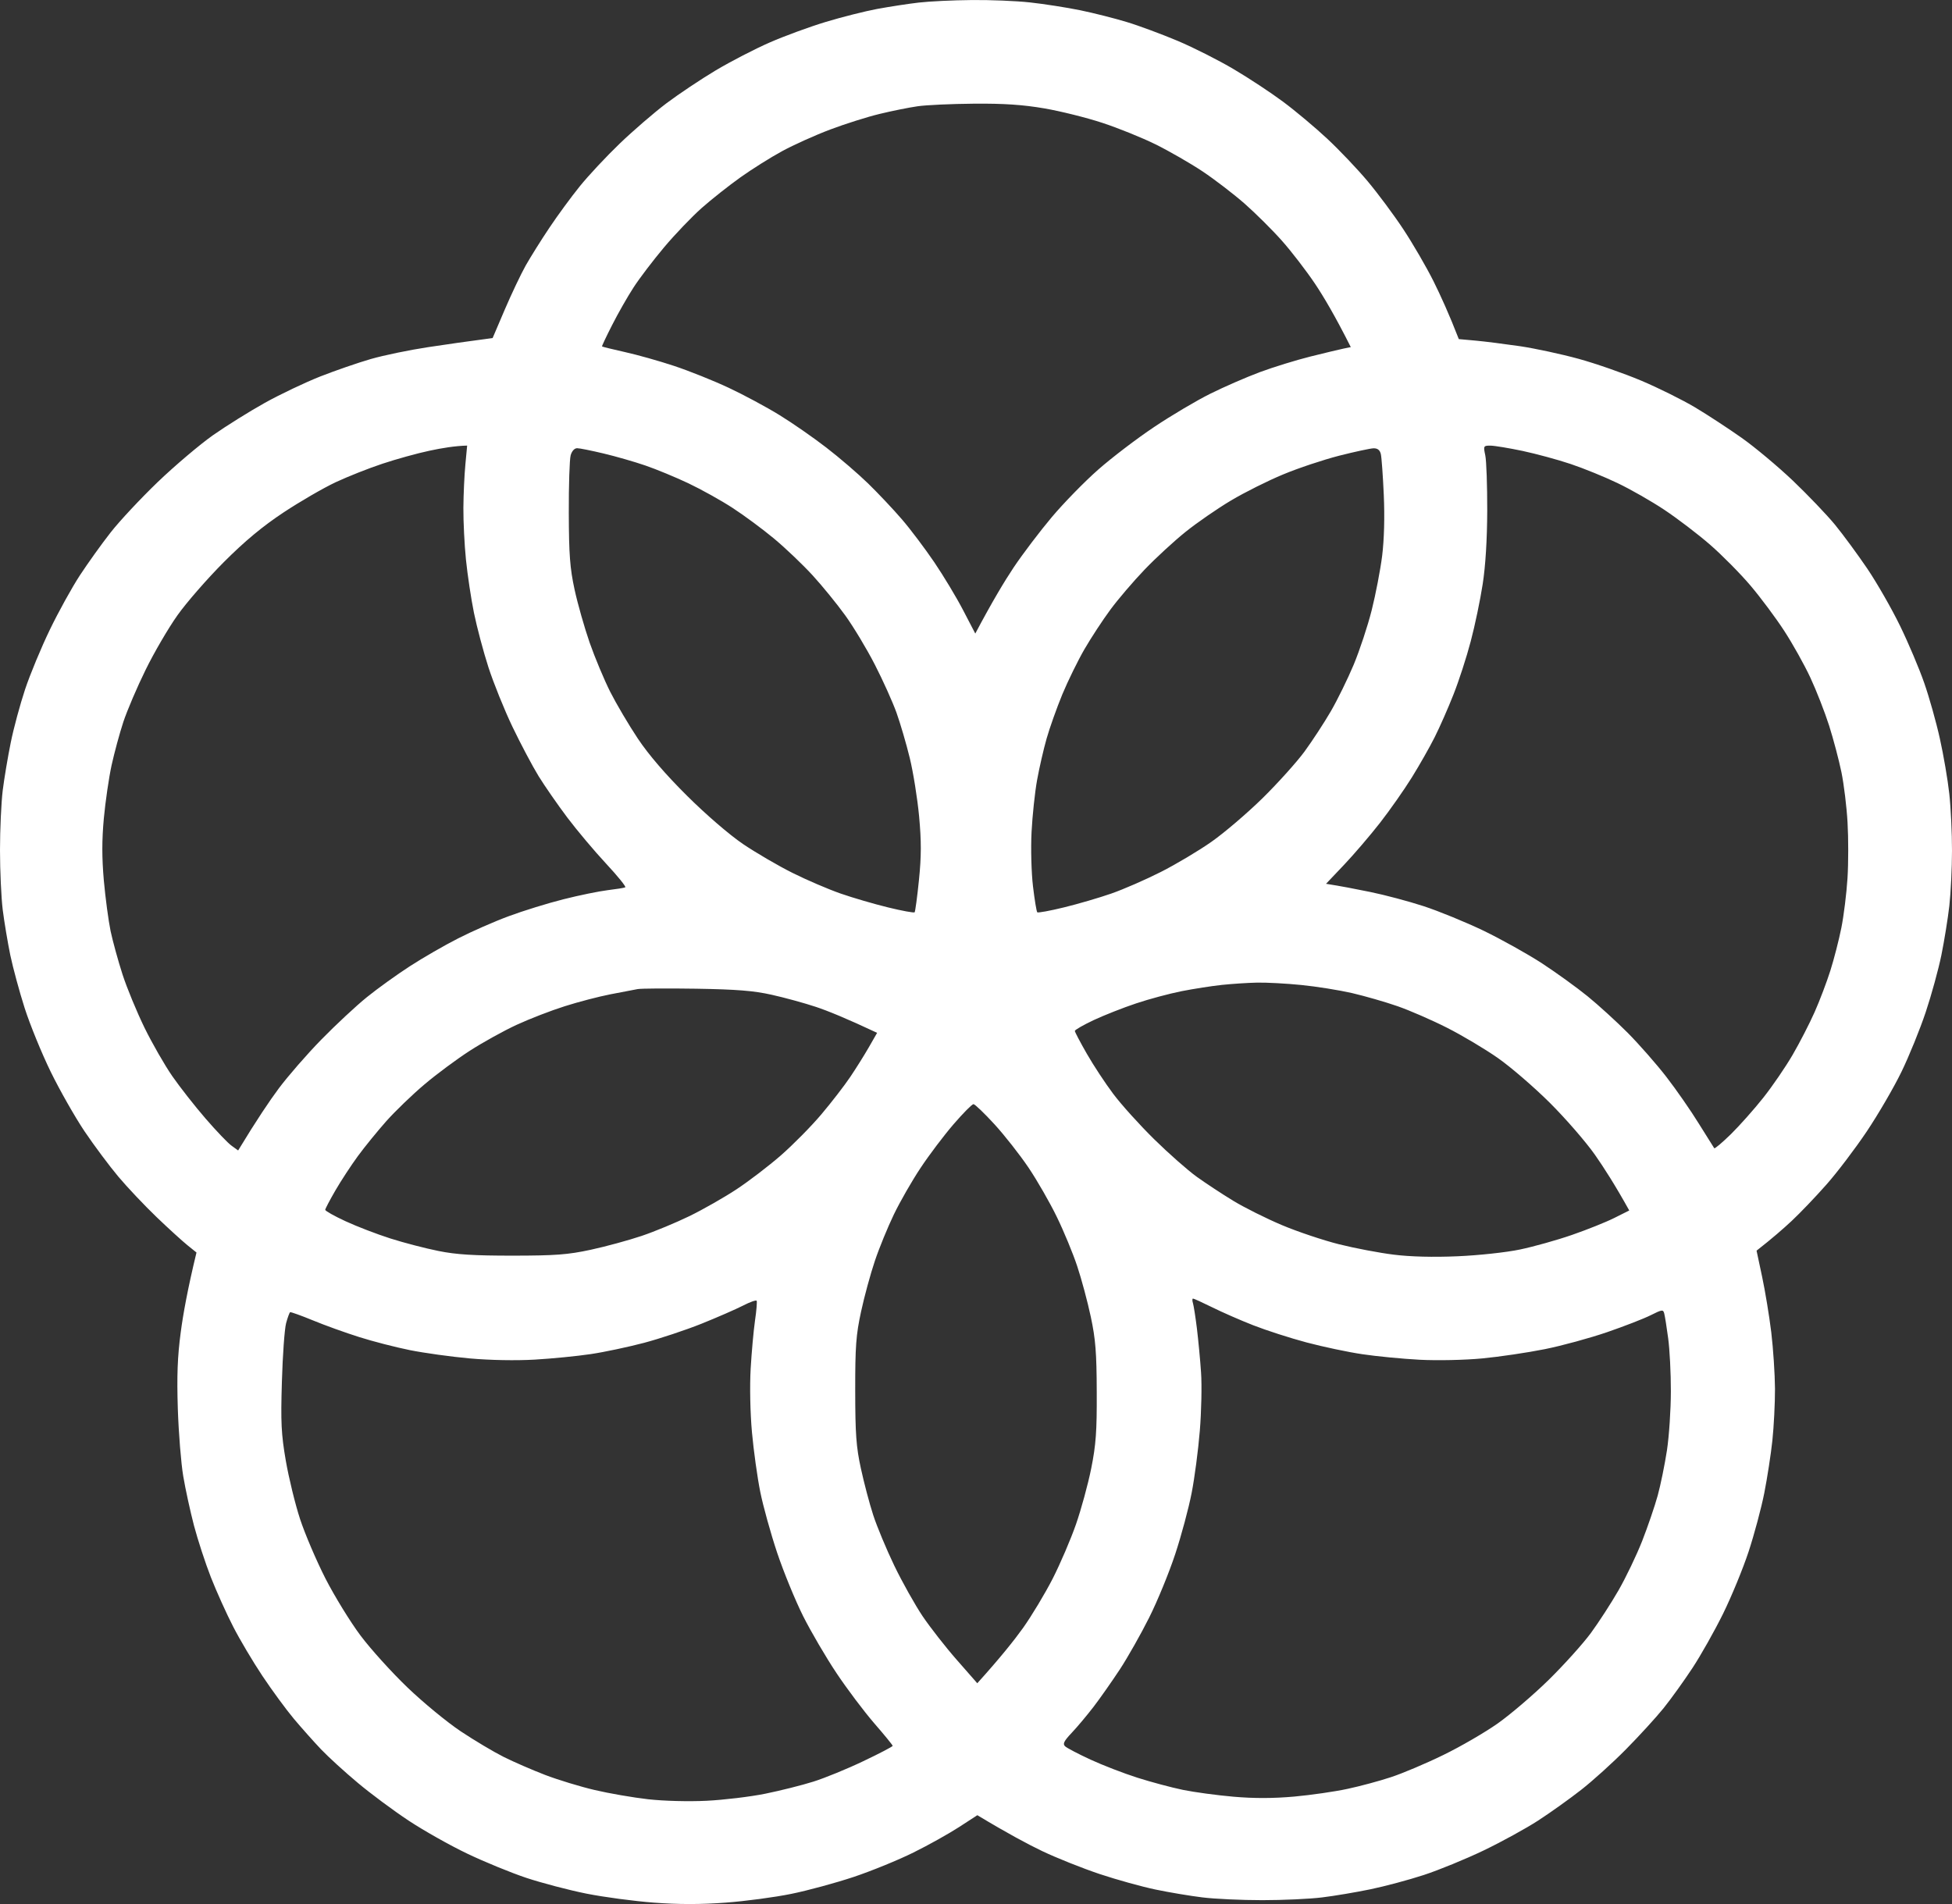 <svg width="41" height="40" viewBox="0 0 41 40" fill="none" xmlns="http://www.w3.org/2000/svg">
<rect x="0" y="0" width="41" height="40" fill="#333333" stroke="none"/>
<path fill-rule="evenodd" clip-rule="evenodd" d="M19.298 0.054C19.072 0.08 18.679 0.141 18.423 0.188C18.168 0.236 17.682 0.358 17.343 0.461C17.005 0.563 16.476 0.757 16.168 0.892C15.86 1.026 15.35 1.29 15.034 1.478C14.718 1.667 14.251 1.979 13.995 2.172C13.74 2.365 13.3 2.744 13.018 3.015C12.737 3.285 12.358 3.69 12.177 3.915C11.995 4.14 11.708 4.532 11.538 4.787C11.367 5.041 11.145 5.397 11.043 5.576C10.942 5.756 10.744 6.173 10.603 6.502L10.347 7.102C9.848 7.167 9.384 7.234 8.993 7.293C8.602 7.352 8.061 7.464 7.79 7.542C7.519 7.62 7.04 7.786 6.724 7.91C6.409 8.035 5.886 8.283 5.563 8.463C5.24 8.643 4.75 8.949 4.472 9.144C4.196 9.339 3.675 9.78 3.316 10.124C2.957 10.469 2.51 10.947 2.323 11.187C2.135 11.426 1.846 11.831 1.679 12.085C1.512 12.34 1.228 12.854 1.047 13.229C0.866 13.603 0.632 14.167 0.527 14.482C0.423 14.796 0.286 15.299 0.226 15.599C0.165 15.898 0.089 16.351 0.057 16.606C0.026 16.861 0 17.424 0 17.859C0 18.293 0.026 18.857 0.057 19.112C0.089 19.366 0.161 19.795 0.216 20.065C0.273 20.335 0.409 20.837 0.519 21.181C0.63 21.526 0.875 22.127 1.065 22.516C1.255 22.905 1.576 23.469 1.777 23.769C1.979 24.068 2.299 24.497 2.488 24.722C2.677 24.946 3.037 25.327 3.288 25.568C3.539 25.809 3.831 26.074 3.936 26.159L4.127 26.313C3.94 27.085 3.845 27.615 3.796 27.99C3.728 28.5 3.713 28.902 3.735 29.597C3.752 30.106 3.803 30.743 3.849 31.013C3.894 31.283 3.996 31.748 4.074 32.048C4.153 32.347 4.313 32.838 4.43 33.137C4.548 33.437 4.758 33.903 4.897 34.172C5.035 34.442 5.311 34.907 5.511 35.207C5.711 35.507 6.007 35.911 6.17 36.106C6.333 36.3 6.592 36.591 6.745 36.752C6.899 36.913 7.246 37.23 7.517 37.456C7.787 37.683 8.267 38.039 8.583 38.248C8.899 38.457 9.452 38.769 9.813 38.941C10.174 39.114 10.733 39.343 11.056 39.451C11.38 39.558 11.945 39.707 12.314 39.781C12.682 39.855 13.322 39.94 13.735 39.971C14.25 40.01 14.724 40.01 15.239 39.971C15.652 39.941 16.273 39.858 16.619 39.787C16.965 39.717 17.555 39.556 17.931 39.431C18.307 39.305 18.873 39.074 19.188 38.917C19.504 38.761 19.934 38.52 20.145 38.383L20.528 38.134C21.163 38.517 21.594 38.746 21.894 38.89C22.195 39.033 22.736 39.249 23.097 39.37C23.458 39.49 23.987 39.637 24.272 39.696C24.558 39.756 25.001 39.83 25.256 39.861C25.512 39.893 26.078 39.919 26.514 39.919C26.95 39.919 27.516 39.893 27.771 39.861C28.027 39.83 28.482 39.753 28.782 39.691C29.083 39.629 29.588 39.494 29.903 39.391C30.219 39.288 30.785 39.056 31.16 38.876C31.537 38.695 32.053 38.412 32.308 38.246C32.564 38.08 32.97 37.79 33.21 37.602C33.451 37.414 33.875 37.031 34.151 36.751C34.428 36.471 34.783 36.082 34.94 35.888C35.097 35.693 35.37 35.313 35.547 35.044C35.725 34.774 36.015 34.259 36.192 33.9C36.369 33.54 36.611 32.952 36.729 32.593C36.847 32.233 36.995 31.681 37.057 31.367C37.119 31.052 37.196 30.556 37.227 30.264C37.258 29.972 37.283 29.481 37.282 29.175C37.28 28.867 37.245 28.334 37.204 27.99C37.162 27.645 37.075 27.119 37.011 26.819L36.895 26.274C37.217 26.023 37.455 25.815 37.633 25.649C37.81 25.483 38.139 25.14 38.363 24.885C38.588 24.631 38.969 24.128 39.21 23.769C39.451 23.409 39.779 22.846 39.939 22.516C40.099 22.186 40.328 21.623 40.448 21.263C40.568 20.904 40.716 20.364 40.777 20.065C40.838 19.765 40.913 19.3 40.944 19.03C40.974 18.76 41 18.239 41 17.873C41.001 17.506 40.975 16.966 40.943 16.674C40.911 16.382 40.822 15.861 40.745 15.517C40.669 15.172 40.521 14.645 40.416 14.346C40.312 14.046 40.084 13.507 39.909 13.148C39.734 12.788 39.425 12.249 39.223 11.949C39.02 11.65 38.714 11.233 38.542 11.023C38.369 10.813 37.971 10.397 37.657 10.097C37.342 9.798 36.858 9.393 36.583 9.199C36.307 9.004 35.866 8.715 35.603 8.558C35.339 8.401 34.829 8.147 34.468 7.995C34.107 7.843 33.517 7.637 33.156 7.538C32.795 7.439 32.242 7.32 31.926 7.273C31.61 7.227 31.192 7.174 30.996 7.156L30.641 7.124C30.438 6.6 30.256 6.203 30.107 5.903C29.957 5.604 29.672 5.113 29.474 4.814C29.276 4.514 28.939 4.061 28.725 3.806C28.511 3.551 28.13 3.15 27.876 2.913C27.623 2.677 27.207 2.328 26.951 2.138C26.696 1.948 26.228 1.639 25.912 1.453C25.597 1.266 25.068 0.999 24.737 0.859C24.406 0.72 23.927 0.541 23.671 0.464C23.416 0.386 22.973 0.274 22.687 0.215C22.402 0.157 21.928 0.083 21.635 0.051C21.342 0.019 20.788 -0.004 20.405 0.001C20.021 0.004 19.523 0.028 19.298 0.054ZM18.477 2.393C18.732 2.331 19.089 2.259 19.27 2.233C19.45 2.206 19.985 2.182 20.459 2.178C21.088 2.173 21.485 2.2 21.935 2.277C22.273 2.335 22.82 2.471 23.151 2.58C23.482 2.688 23.986 2.892 24.272 3.033C24.557 3.174 25 3.429 25.256 3.599C25.511 3.769 25.91 4.075 26.142 4.278C26.374 4.483 26.727 4.833 26.926 5.058C27.126 5.283 27.437 5.688 27.618 5.957C27.799 6.227 28.043 6.637 28.372 7.292L28.221 7.323C28.139 7.34 27.825 7.415 27.524 7.49C27.224 7.565 26.744 7.713 26.459 7.819C26.173 7.926 25.705 8.13 25.42 8.272C25.134 8.414 24.605 8.727 24.244 8.969C23.884 9.209 23.354 9.613 23.069 9.864C22.783 10.115 22.344 10.565 22.093 10.863C21.843 11.16 21.482 11.636 21.291 11.921C21.101 12.206 20.842 12.635 20.485 13.31L20.23 12.82C20.09 12.55 19.817 12.097 19.624 11.812C19.431 11.528 19.127 11.123 18.947 10.914C18.767 10.704 18.446 10.364 18.234 10.157C18.022 9.951 17.627 9.611 17.356 9.403C17.086 9.194 16.643 8.886 16.372 8.72C16.102 8.553 15.622 8.295 15.306 8.147C14.99 7.998 14.474 7.792 14.158 7.687C13.842 7.582 13.375 7.451 13.12 7.395C12.864 7.338 12.651 7.285 12.645 7.278C12.64 7.27 12.735 7.068 12.857 6.829C12.978 6.589 13.181 6.233 13.307 6.039C13.433 5.844 13.723 5.464 13.949 5.195C14.176 4.925 14.531 4.554 14.738 4.37C14.945 4.187 15.312 3.897 15.552 3.726C15.793 3.554 16.186 3.307 16.427 3.176C16.668 3.045 17.122 2.84 17.438 2.721C17.754 2.602 18.221 2.454 18.477 2.393ZM8.036 9.741C8.321 9.646 8.764 9.523 9.02 9.469C9.275 9.414 9.558 9.367 9.812 9.361L9.775 9.756C9.754 9.974 9.735 10.384 9.733 10.669C9.731 10.953 9.755 11.443 9.787 11.758C9.819 12.072 9.894 12.575 9.955 12.875C10.016 13.174 10.153 13.689 10.259 14.018C10.366 14.348 10.593 14.912 10.765 15.271C10.938 15.631 11.184 16.096 11.313 16.306C11.443 16.516 11.715 16.908 11.918 17.178C12.121 17.447 12.487 17.882 12.731 18.144C12.975 18.406 13.156 18.63 13.133 18.641C13.111 18.653 12.945 18.679 12.764 18.701C12.584 18.723 12.166 18.808 11.835 18.892C11.504 18.975 10.988 19.135 10.687 19.247C10.386 19.358 9.906 19.569 9.621 19.715C9.335 19.86 8.88 20.123 8.61 20.298C8.339 20.473 7.933 20.765 7.708 20.947C7.482 21.129 7.05 21.532 6.747 21.842C6.444 22.152 6.042 22.615 5.853 22.869C5.664 23.124 5.395 23.52 5.002 24.169L4.865 24.07C4.789 24.017 4.543 23.759 4.318 23.499C4.092 23.238 3.778 22.837 3.618 22.607C3.459 22.377 3.196 21.919 3.035 21.59C2.874 21.26 2.666 20.757 2.574 20.473C2.482 20.188 2.369 19.777 2.323 19.561C2.278 19.343 2.214 18.865 2.181 18.498C2.139 18.017 2.139 17.652 2.181 17.191C2.214 16.839 2.287 16.337 2.344 16.075C2.402 15.812 2.513 15.402 2.592 15.162C2.672 14.923 2.881 14.432 3.058 14.073C3.234 13.713 3.534 13.199 3.725 12.929C3.916 12.659 4.355 12.156 4.701 11.809C5.146 11.364 5.513 11.059 5.958 10.764C6.304 10.535 6.796 10.25 7.052 10.13C7.307 10.011 7.75 9.835 8.036 9.741ZM31.238 10.723C31.239 10.199 31.221 9.678 31.197 9.566C31.155 9.368 31.159 9.361 31.307 9.362C31.392 9.363 31.694 9.413 31.98 9.473C32.265 9.534 32.721 9.657 32.991 9.748C33.262 9.839 33.705 10.019 33.975 10.149C34.246 10.278 34.689 10.531 34.959 10.711C35.23 10.891 35.66 11.219 35.916 11.441C36.171 11.663 36.556 12.052 36.77 12.305C36.984 12.558 37.303 12.986 37.478 13.256C37.653 13.525 37.9 13.967 38.025 14.236C38.151 14.506 38.328 14.959 38.419 15.244C38.509 15.528 38.626 15.97 38.678 16.224C38.73 16.479 38.788 16.953 38.806 17.278C38.825 17.604 38.825 18.131 38.805 18.449C38.785 18.769 38.727 19.238 38.676 19.492C38.625 19.747 38.521 20.151 38.445 20.391C38.369 20.631 38.221 21.023 38.114 21.263C38.008 21.502 37.8 21.907 37.652 22.161C37.504 22.416 37.227 22.82 37.037 23.06C36.847 23.3 36.542 23.643 36.36 23.823C36.177 24.002 36.018 24.137 36.006 24.122C35.995 24.107 35.849 23.874 35.682 23.605C35.516 23.335 35.21 22.894 35.001 22.624C34.793 22.355 34.427 21.938 34.189 21.698C33.951 21.459 33.571 21.113 33.346 20.93C33.121 20.747 32.691 20.436 32.39 20.239C32.089 20.043 31.535 19.734 31.16 19.552C30.784 19.372 30.218 19.14 29.902 19.037C29.587 18.934 29.082 18.8 28.782 18.739C28.481 18.677 28.149 18.613 27.852 18.567L28.227 18.172C28.434 17.954 28.775 17.556 28.985 17.287C29.195 17.017 29.496 16.588 29.654 16.333C29.812 16.078 30.028 15.699 30.133 15.489C30.239 15.279 30.417 14.875 30.529 14.59C30.642 14.306 30.805 13.803 30.891 13.474C30.979 13.144 31.091 12.605 31.142 12.275C31.202 11.89 31.236 11.335 31.238 10.723ZM11.947 10.778C11.945 10.193 11.963 9.648 11.986 9.566C12.011 9.475 12.066 9.416 12.123 9.416C12.175 9.416 12.426 9.467 12.682 9.528C12.938 9.589 13.331 9.702 13.557 9.78C13.782 9.857 14.188 10.025 14.459 10.153C14.73 10.282 15.148 10.514 15.388 10.671C15.629 10.827 16.023 11.119 16.263 11.319C16.503 11.519 16.866 11.866 17.07 12.089C17.273 12.311 17.581 12.689 17.754 12.929C17.927 13.169 18.207 13.634 18.376 13.964C18.545 14.293 18.749 14.747 18.83 14.972C18.91 15.196 19.036 15.625 19.109 15.925C19.182 16.224 19.27 16.776 19.305 17.15C19.353 17.674 19.353 17.982 19.302 18.485C19.266 18.844 19.224 19.15 19.211 19.166C19.196 19.18 18.945 19.135 18.653 19.063C18.361 18.992 17.912 18.861 17.657 18.772C17.401 18.683 16.946 18.488 16.646 18.338C16.345 18.188 15.878 17.915 15.607 17.732C15.32 17.537 14.829 17.114 14.429 16.716C13.98 16.27 13.623 15.855 13.397 15.516C13.207 15.231 12.947 14.79 12.818 14.536C12.69 14.281 12.495 13.815 12.385 13.501C12.276 13.186 12.133 12.684 12.068 12.384C11.971 11.936 11.95 11.651 11.947 10.778ZM26.951 9.967C27.266 9.835 27.795 9.659 28.126 9.574C28.457 9.49 28.782 9.42 28.85 9.418C28.934 9.416 28.983 9.455 29.003 9.538C29.019 9.605 29.047 9.992 29.065 10.396C29.086 10.859 29.073 11.333 29.031 11.676C28.993 11.976 28.894 12.491 28.811 12.82C28.728 13.15 28.558 13.664 28.433 13.964C28.307 14.264 28.091 14.705 27.952 14.944C27.813 15.184 27.564 15.564 27.4 15.789C27.235 16.013 26.838 16.454 26.518 16.769C26.198 17.083 25.715 17.496 25.445 17.685C25.176 17.874 24.697 18.159 24.381 18.319C24.065 18.479 23.598 18.683 23.342 18.772C23.087 18.861 22.638 18.992 22.346 19.063C22.053 19.135 21.802 19.18 21.787 19.166C21.771 19.15 21.731 18.905 21.697 18.621C21.663 18.333 21.649 17.825 21.667 17.477C21.685 17.132 21.737 16.642 21.783 16.388C21.829 16.133 21.919 15.741 21.983 15.516C22.047 15.291 22.195 14.875 22.312 14.59C22.43 14.306 22.64 13.877 22.779 13.637C22.918 13.398 23.163 13.023 23.324 12.806C23.484 12.589 23.806 12.212 24.039 11.969C24.272 11.725 24.66 11.368 24.9 11.175C25.141 10.981 25.571 10.684 25.857 10.514C26.142 10.344 26.634 10.098 26.951 9.967ZM24.818 20.823C25.074 20.773 25.455 20.713 25.666 20.691C25.876 20.669 26.208 20.647 26.404 20.643C26.599 20.639 27.017 20.661 27.333 20.693C27.649 20.724 28.129 20.801 28.399 20.863C28.67 20.926 29.1 21.05 29.356 21.139C29.611 21.228 30.078 21.431 30.395 21.592C30.71 21.751 31.19 22.037 31.46 22.226C31.731 22.415 32.223 22.84 32.554 23.169C32.885 23.499 33.31 23.989 33.499 24.258C33.688 24.528 33.928 24.902 34.221 25.43L33.907 25.587C33.734 25.674 33.334 25.834 33.019 25.943C32.703 26.053 32.211 26.19 31.925 26.25C31.634 26.311 31.057 26.373 30.613 26.392C30.104 26.414 29.625 26.402 29.274 26.358C28.973 26.321 28.457 26.223 28.126 26.14C27.795 26.057 27.254 25.876 26.923 25.736C26.592 25.596 26.132 25.366 25.899 25.224C25.666 25.082 25.323 24.856 25.135 24.721C24.948 24.586 24.545 24.231 24.241 23.932C23.936 23.632 23.549 23.203 23.381 22.978C23.212 22.753 22.963 22.374 22.826 22.134C22.689 21.895 22.576 21.68 22.576 21.658C22.577 21.635 22.755 21.533 22.973 21.43C23.192 21.328 23.591 21.17 23.862 21.08C24.132 20.989 24.563 20.874 24.818 20.823ZM12.819 20.889C13.059 20.843 13.318 20.793 13.393 20.779C13.468 20.765 14.022 20.762 14.623 20.771C15.469 20.785 15.828 20.813 16.208 20.898C16.479 20.958 16.897 21.073 17.138 21.153C17.378 21.233 17.766 21.389 18.423 21.698L18.251 21.998C18.156 22.163 17.98 22.445 17.859 22.624C17.738 22.804 17.465 23.158 17.252 23.41C17.039 23.663 16.655 24.051 16.4 24.274C16.144 24.497 15.726 24.816 15.47 24.985C15.214 25.154 14.772 25.406 14.486 25.546C14.2 25.685 13.746 25.874 13.475 25.965C13.204 26.056 12.724 26.187 12.409 26.255C11.925 26.359 11.668 26.378 10.769 26.379C9.956 26.379 9.586 26.357 9.211 26.281C8.94 26.227 8.485 26.109 8.2 26.018C7.914 25.927 7.488 25.763 7.254 25.654C7.02 25.546 6.83 25.438 6.831 25.416C6.832 25.393 6.929 25.209 7.046 25.007C7.163 24.805 7.376 24.48 7.518 24.286C7.661 24.091 7.931 23.76 8.117 23.55C8.304 23.341 8.663 22.994 8.916 22.781C9.168 22.567 9.596 22.25 9.867 22.075C10.137 21.901 10.58 21.655 10.851 21.53C11.121 21.405 11.576 21.229 11.862 21.139C12.148 21.048 12.578 20.936 12.819 20.889ZM19.339 24.531C19.518 24.261 19.828 23.851 20.029 23.618C20.229 23.386 20.417 23.196 20.447 23.196C20.476 23.196 20.674 23.386 20.887 23.618C21.1 23.851 21.422 24.261 21.604 24.531C21.785 24.8 22.053 25.266 22.198 25.566C22.344 25.865 22.537 26.331 22.626 26.601C22.716 26.87 22.844 27.348 22.911 27.663C23.011 28.131 23.034 28.418 23.036 29.242C23.04 30.073 23.019 30.355 22.92 30.849C22.854 31.179 22.71 31.705 22.601 32.02C22.492 32.334 22.271 32.849 22.111 33.164C21.95 33.478 21.67 33.944 21.489 34.199C21.307 34.453 21.017 34.819 20.527 35.362L20.1 34.875C19.865 34.608 19.541 34.193 19.379 33.954C19.218 33.714 18.95 33.236 18.784 32.892C18.618 32.547 18.419 32.069 18.341 31.829C18.263 31.59 18.147 31.149 18.082 30.849C17.983 30.395 17.964 30.122 17.963 29.215C17.962 28.283 17.98 28.043 18.086 27.554C18.154 27.239 18.284 26.761 18.375 26.492C18.465 26.222 18.646 25.781 18.776 25.511C18.906 25.242 19.159 24.8 19.339 24.531ZM14.732 27.81C15.063 27.677 15.454 27.506 15.603 27.43C15.75 27.354 15.881 27.307 15.893 27.327C15.904 27.347 15.889 27.535 15.858 27.744C15.828 27.954 15.787 28.407 15.767 28.752C15.746 29.114 15.757 29.677 15.794 30.087C15.829 30.476 15.908 31.04 15.968 31.339C16.028 31.639 16.188 32.215 16.323 32.619C16.458 33.023 16.705 33.624 16.87 33.954C17.036 34.283 17.351 34.822 17.572 35.152C17.792 35.482 18.147 35.953 18.361 36.201C18.575 36.447 18.75 36.662 18.75 36.677C18.75 36.692 18.474 36.837 18.135 36.998C17.797 37.16 17.323 37.354 17.083 37.429C16.843 37.505 16.387 37.619 16.072 37.683C15.756 37.747 15.202 37.813 14.842 37.831C14.462 37.85 13.944 37.836 13.612 37.799C13.296 37.763 12.792 37.676 12.491 37.605C12.19 37.535 11.723 37.392 11.452 37.289C11.182 37.185 10.788 37.014 10.578 36.909C10.367 36.803 9.961 36.561 9.676 36.371C9.39 36.18 8.888 35.767 8.56 35.452C8.231 35.137 7.788 34.647 7.574 34.362C7.36 34.077 7.029 33.538 6.837 33.164C6.646 32.789 6.405 32.225 6.302 31.911C6.199 31.596 6.065 31.045 6.003 30.686C5.907 30.128 5.895 29.884 5.921 29.024C5.937 28.47 5.977 27.919 6.009 27.799C6.041 27.679 6.08 27.575 6.094 27.567C6.11 27.56 6.325 27.637 6.573 27.739C6.821 27.842 7.258 27.999 7.544 28.089C7.829 28.18 8.309 28.303 8.61 28.364C8.91 28.424 9.476 28.503 9.867 28.538C10.292 28.576 10.842 28.586 11.234 28.563C11.594 28.542 12.123 28.49 12.409 28.447C12.694 28.405 13.199 28.297 13.53 28.21C13.86 28.122 14.402 27.942 14.732 27.81ZM25.14 27.908C25.11 27.668 25.073 27.429 25.057 27.377C25.04 27.324 25.041 27.281 25.059 27.281C25.077 27.281 25.258 27.364 25.461 27.464C25.664 27.565 26.051 27.735 26.322 27.841C26.592 27.947 27.096 28.11 27.442 28.202C27.788 28.294 28.317 28.406 28.618 28.45C28.919 28.495 29.46 28.547 29.82 28.566C30.189 28.585 30.764 28.573 31.133 28.538C31.493 28.504 32.084 28.416 32.444 28.344C32.805 28.272 33.396 28.11 33.757 27.986C34.117 27.862 34.53 27.702 34.672 27.63C34.911 27.51 34.934 27.507 34.956 27.595C34.97 27.647 35.007 27.88 35.038 28.112C35.07 28.344 35.096 28.846 35.095 29.229C35.095 29.61 35.058 30.168 35.013 30.468C34.967 30.767 34.88 31.196 34.818 31.421C34.756 31.645 34.609 32.075 34.492 32.374C34.374 32.674 34.151 33.139 33.996 33.409C33.841 33.679 33.579 34.083 33.414 34.308C33.249 34.532 32.852 34.973 32.532 35.288C32.212 35.602 31.729 36.015 31.459 36.206C31.189 36.396 30.673 36.696 30.312 36.871C29.952 37.047 29.46 37.255 29.219 37.334C28.979 37.414 28.566 37.525 28.303 37.581C28.041 37.638 27.536 37.711 27.183 37.743C26.742 37.782 26.343 37.783 25.912 37.746C25.566 37.716 25.086 37.651 24.846 37.602C24.605 37.552 24.174 37.437 23.889 37.346C23.603 37.255 23.16 37.084 22.905 36.966C22.649 36.848 22.409 36.722 22.372 36.687C22.317 36.636 22.346 36.578 22.509 36.405C22.623 36.285 22.828 36.04 22.967 35.86C23.105 35.68 23.354 35.325 23.522 35.07C23.689 34.815 23.966 34.325 24.138 33.981C24.311 33.636 24.557 33.036 24.685 32.647C24.814 32.257 24.968 31.681 25.029 31.366C25.091 31.052 25.168 30.463 25.201 30.059C25.234 29.655 25.246 29.103 25.227 28.834C25.209 28.564 25.169 28.148 25.14 27.908Z" fill="white"/>
</svg>
